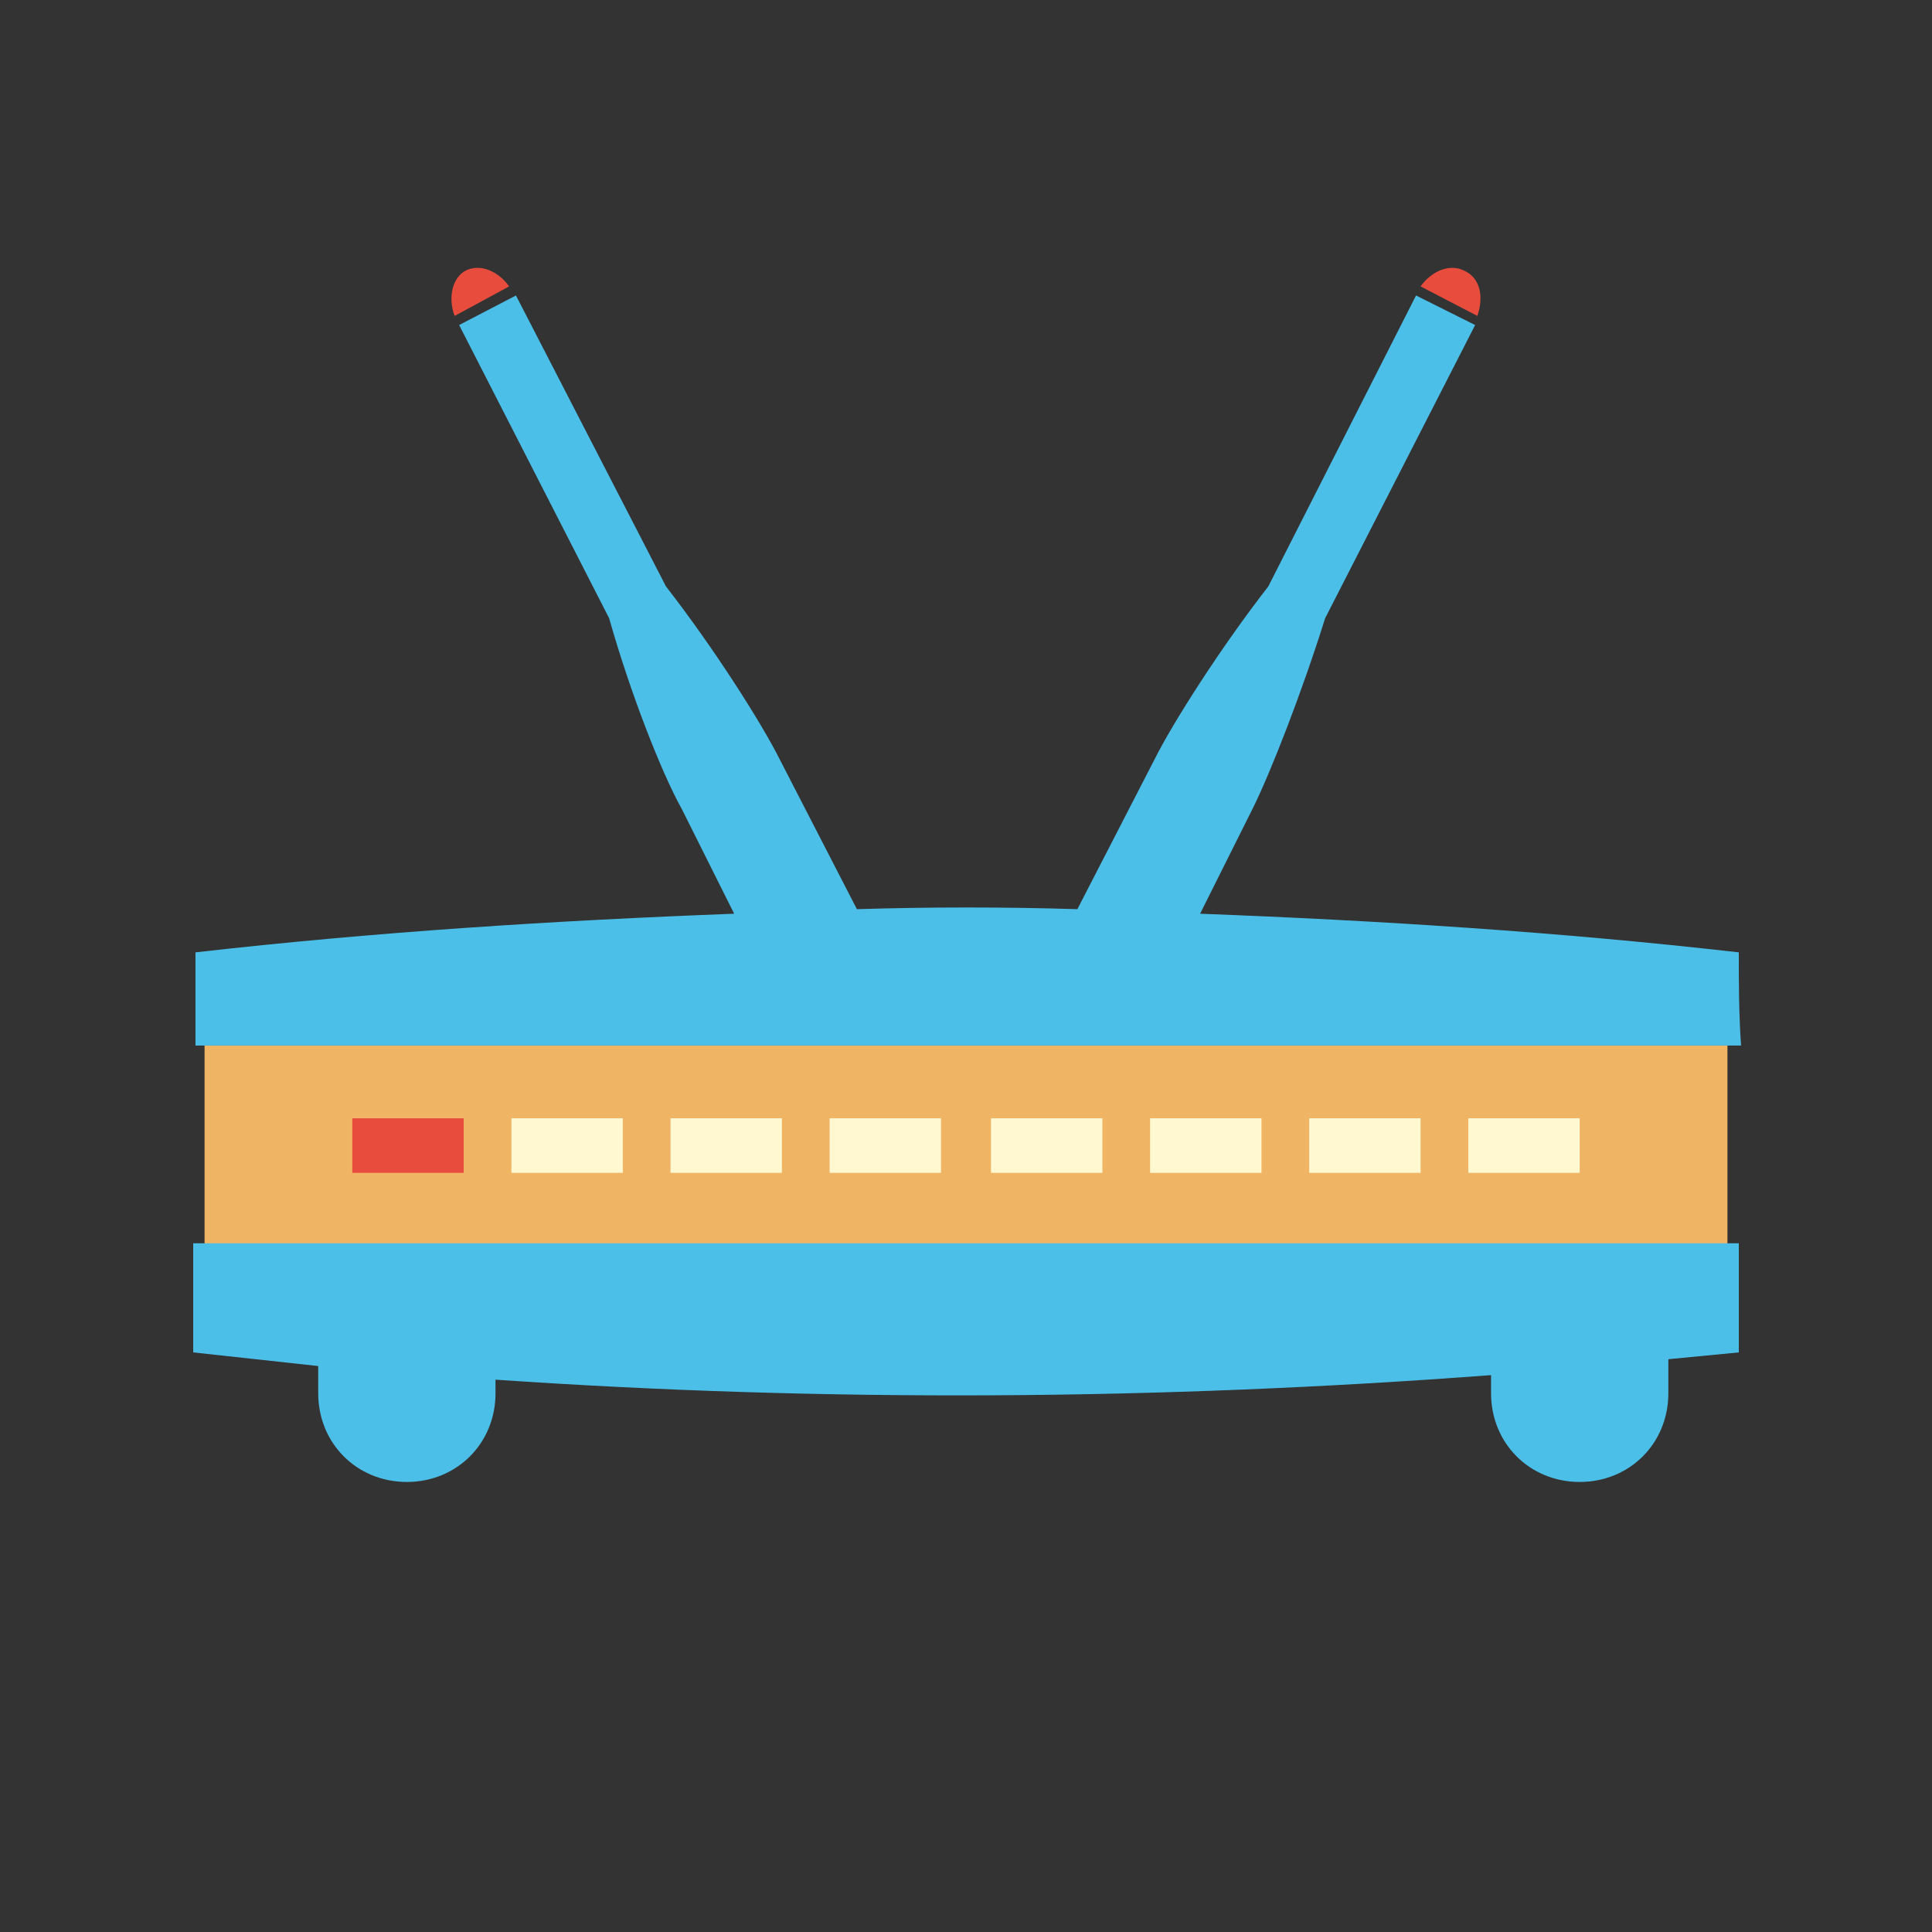 <?xml version="1.0" encoding="utf-8"?>
<!-- Generator: Adobe Illustrator 22.1.0, SVG Export Plug-In . SVG Version: 6.00 Build 0)  -->
<svg version="1.1" xmlns="http://www.w3.org/2000/svg" xmlns:xlink="http://www.w3.org/1999/xlink" x="0px" y="0px"
	 viewBox="0 0 85 85" style="enable-background:new 0 0 85 85;" xml:space="preserve">
<rect x="0" y="0" width="85" height="85" fill="#333333" stroke="none"/>
<style type="text/css">
	.st0{fill:#F0B465;}
	.st1{fill:#E84C3D;}
	.st2{fill:#4BBFE8;}
	.st3{fill:#FFF8D1;}
</style>
<g id="Layer_2">
</g>
<g id="Layer_3">
	<rect x="9" y="46" class="st0" width="67" height="9"/>
	<path class="st1" d="M20,13.9c-0.3-0.8-0.1-1.7,0.5-2c0.6-0.3,1.4,0,1.9,0.7L20,13.9z"/>
	<path class="st1" d="M64.4,11.9c-0.6-0.3-1.4,0-1.9,0.7l2.5,1.3C65.3,13,65.1,12.2,64.4,11.9z"/>
	<path class="st2" d="M76.5,41.9c-7.9-0.9-15.8-1.4-23.7-1.7l2.3-4.6c0.8-1.6,2.2-5.2,3.2-8.4l6.6-12.9c0,0,0,0,0,0L62.3,13
		c0,0,0,0,0,0l-6.5,12.8c-2.1,2.7-4.2,6-5,7.6l-3.4,6.6c-3.2-0.1-6.5-0.1-9.7,0l-3.4-6.6c-0.8-1.6-2.9-4.9-5-7.6L22.7,13
		c0,0,0,0,0,0l-2.5,1.3c0,0,0,0,0,0l6.6,12.9c0.9,3.2,2.3,6.8,3.2,8.4l2.3,4.6c-7.9,0.3-15.8,0.8-23.7,1.7c0,1.4,0,2.7,0,4.1h68
		C76.5,44.6,76.5,43.2,76.5,41.9z"/>
	<path class="st2" d="M8.5,59.5c1.8,0.2,3.7,0.4,5.5,0.6v1.2c0,2.2,1.7,3.9,3.9,3.9s3.9-1.7,3.9-3.9v-0.6c14.6,1,29.2,0.9,43.8-0.2
		v0.8c0,2.2,1.7,3.9,3.9,3.9c2.2,0,3.9-1.7,3.9-3.9v-1.5c1-0.1,2.1-0.2,3.1-0.3c0-1.6,0-3.2,0-4.8h-68C8.5,56.3,8.5,57.9,8.5,59.5z"
		/>
	<rect x="15.5" y="49.2" class="st1" width="4.9" height="2.4"/>
	<rect x="22.5" y="49.2" class="st3" width="4.9" height="2.4"/>
	<rect x="29.5" y="49.2" class="st3" width="4.9" height="2.4"/>
	<rect x="36.5" y="49.2" class="st3" width="4.9" height="2.4"/>
	<rect x="43.6" y="49.2" class="st3" width="4.9" height="2.4"/>
	<rect x="50.6" y="49.2" class="st3" width="4.9" height="2.4"/>
	<rect x="57.6" y="49.2" class="st3" width="4.9" height="2.4"/>
	<rect x="64.6" y="49.2" class="st3" width="4.9" height="2.4"/>
</g>
<g id="Layer_4">
	<g>
	</g>
	<g>
	</g>
	<g>
	</g>
	<g>
	</g>
	<g>
	</g>
	<g>
	</g>
	<g>
	</g>
	<g>
	</g>
	<g>
	</g>
	<g>
	</g>
	<g>
	</g>
	<g>
	</g>
	<g>
	</g>
	<g>
	</g>
	<g>
	</g>
</g>
</svg>
